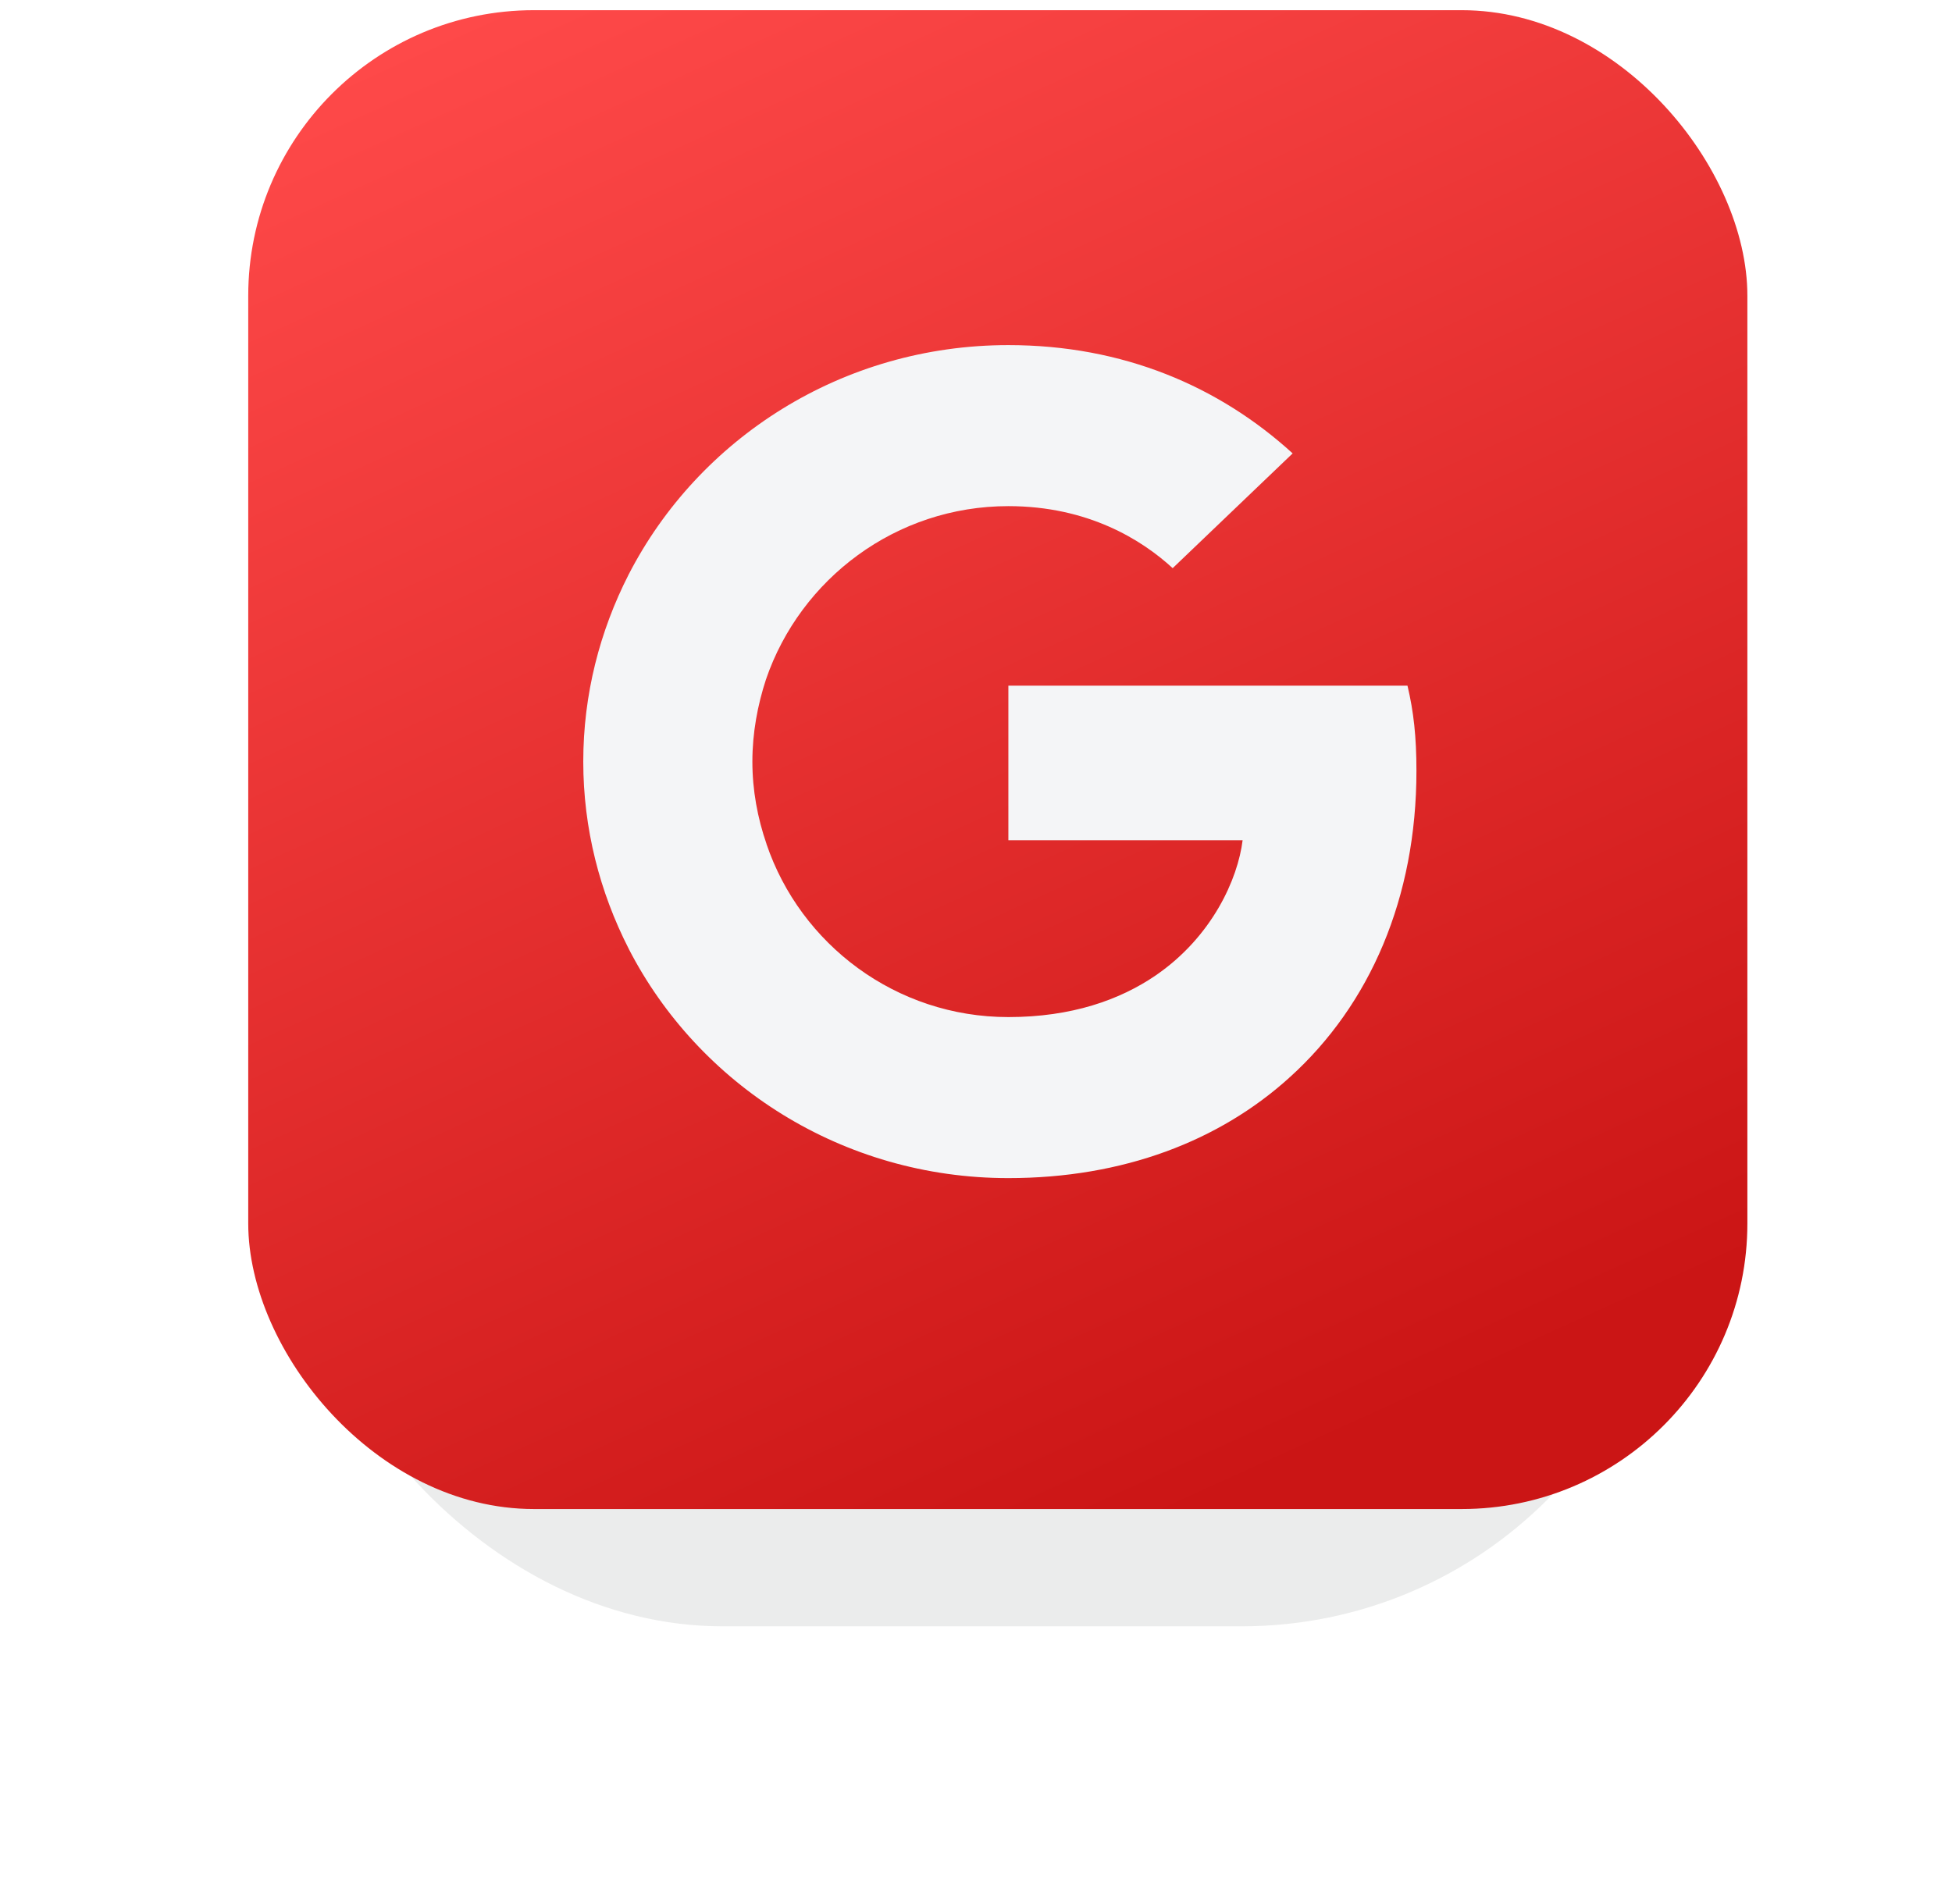<svg width="41" height="40" viewBox="0 0 41 40" fill="none" xmlns="http://www.w3.org/2000/svg">
<g opacity="0.25" filter="url(#filter0_f_8294_96466)">
<rect x="6.095" y="16" width="29.066" height="18.166" rx="9.083" fill="#B1B4B2"/>
</g>
<rect x="5.214" y="0.214" width="31.488" height="31.488" rx="6" fill="url(#paint0_linear_8294_96466)"/>
<path d="M29.751 16.194C29.751 15.475 29.692 14.95 29.563 14.405H21.18V17.652H26.1C26.001 18.459 25.465 19.675 24.275 20.491L24.258 20.6L26.909 22.612L27.092 22.63C28.779 21.104 29.751 18.858 29.751 16.194Z" fill="#F4F5F7"/>
<path d="M21.179 24.75C23.59 24.75 25.613 23.972 27.091 22.631L24.274 20.492C23.52 21.007 22.508 21.367 21.179 21.367C18.818 21.367 16.814 19.84 16.099 17.73L15.995 17.739L13.239 19.829L13.203 19.928C14.671 22.786 17.687 24.75 21.179 24.75Z" fill="#F4F5F7"/>
<path d="M16.1 17.73C15.912 17.186 15.803 16.602 15.803 16C15.803 15.397 15.912 14.813 16.09 14.269L16.085 14.153L13.295 12.029L13.203 12.072C12.598 13.258 12.251 14.59 12.251 16C12.251 17.409 12.598 18.741 13.203 19.927L16.1 17.73Z" fill="#F4F5F7"/>
<path d="M21.179 10.633C22.855 10.633 23.986 11.343 24.631 11.936L27.151 9.525C25.604 8.115 23.59 7.25 21.179 7.25C17.687 7.25 14.671 9.214 13.203 12.072L16.09 14.269C16.814 12.16 18.818 10.633 21.179 10.633Z" fill="#F4F5F7"/>
<defs>
<filter id="filter0_f_8294_96466" x="0.635" y="10.54" width="39.985" height="29.086" filterUnits="userSpaceOnUse" color-interpolation-filters="sRGB">
<feFlood flood-opacity="0" result="BackgroundImageFix"/>
<feBlend mode="normal" in="SourceGraphic" in2="BackgroundImageFix" result="shape"/>
<feGaussianBlur stdDeviation="2.73" result="effect1_foregroundBlur_8294_96466"/>
</filter>
<linearGradient id="paint0_linear_8294_96466" x1="23.134" y1="32.641" x2="8.414" y2="0.214" gradientUnits="userSpaceOnUse">
<stop stop-color="#CB1515"/>
<stop offset="1" stop-color="#FF4A4A"/>
</linearGradient>
</defs>
</svg>

